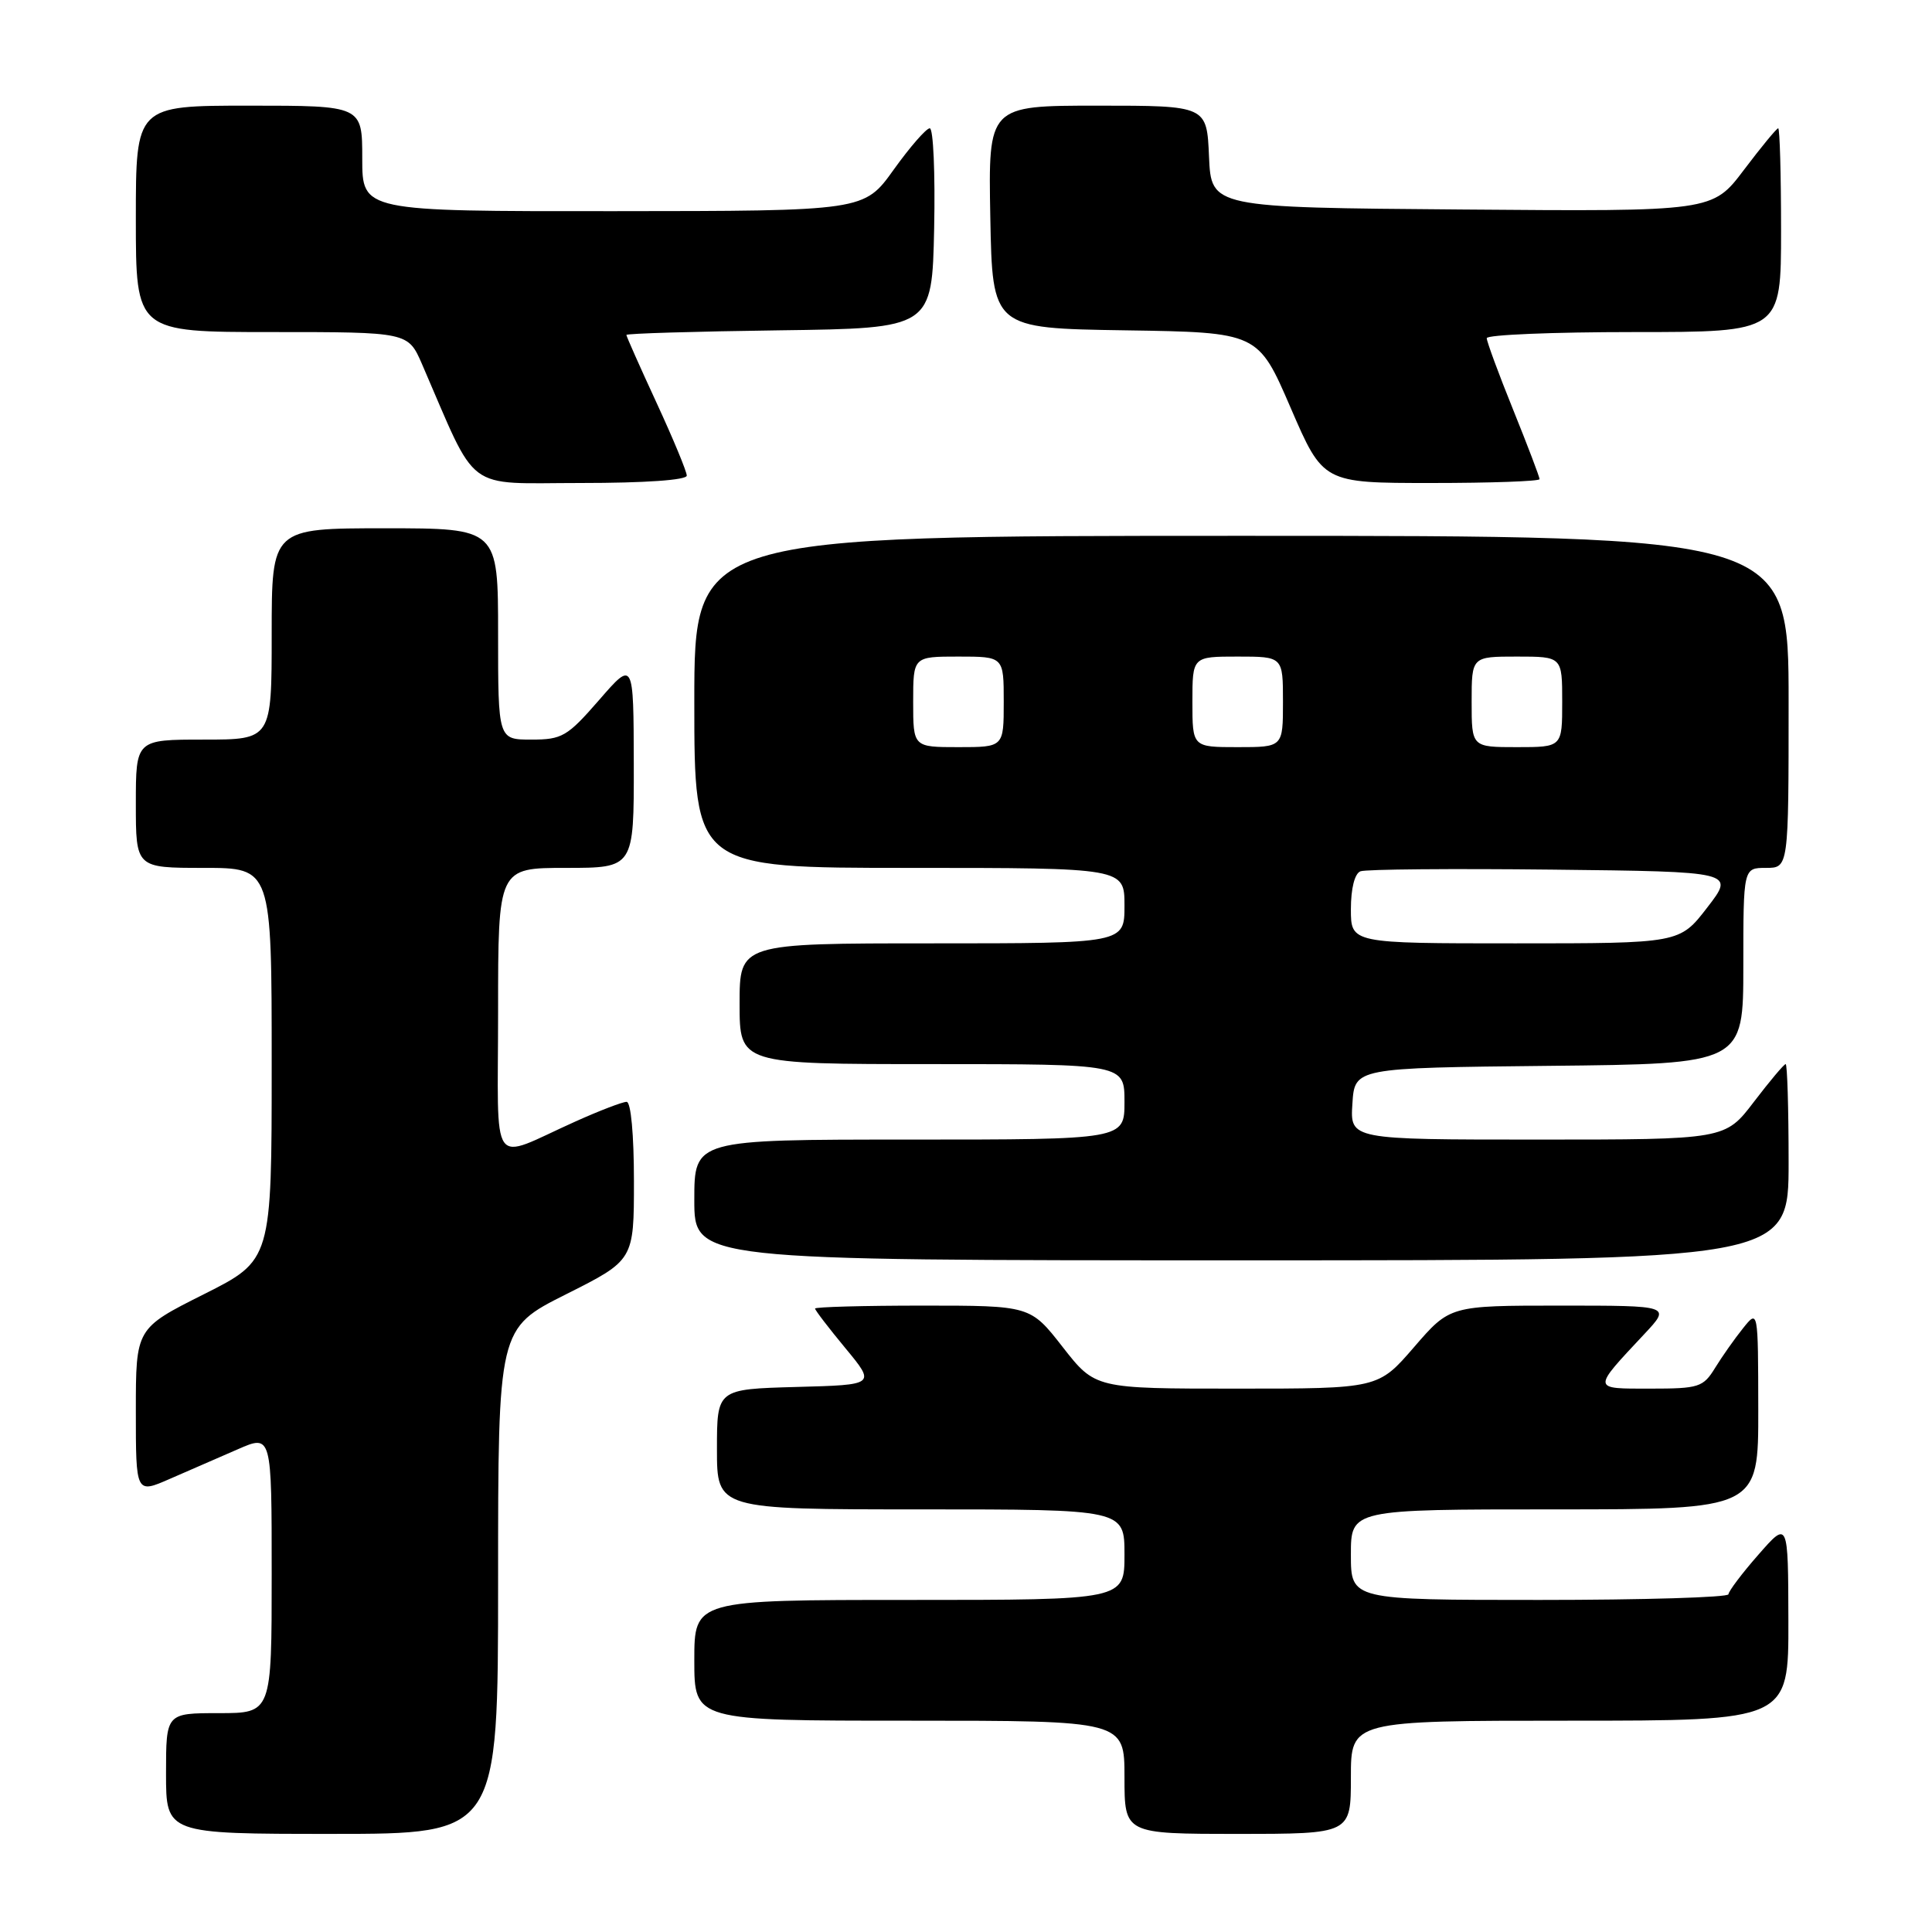 <?xml version="1.0" encoding="UTF-8" standalone="no"?>
<!DOCTYPE svg PUBLIC "-//W3C//DTD SVG 1.1//EN" "http://www.w3.org/Graphics/SVG/1.1/DTD/svg11.dtd" >
<svg xmlns="http://www.w3.org/2000/svg" xmlns:xlink="http://www.w3.org/1999/xlink" version="1.1" viewBox="0 0 256 256">
 <g >
 <path fill="currentColor"
d=" M 66.00 209.51 C 66.00 176.02 66.00 176.02 75.00 171.50 C 84.00 166.98 84.00 166.98 84.00 156.49 C 84.00 150.37 83.60 146.00 83.03 146.00 C 82.49 146.00 79.46 147.16 76.28 148.59 C 64.69 153.78 66.00 155.63 66.00 133.98 C 66.00 115.00 66.00 115.00 75.00 115.00 C 84.00 115.00 84.00 115.00 83.98 101.25 C 83.95 87.50 83.95 87.50 79.39 92.75 C 75.17 97.60 74.48 98.00 70.41 98.00 C 66.00 98.00 66.00 98.00 66.00 84.00 C 66.00 70.00 66.00 70.00 51.00 70.00 C 36.00 70.00 36.00 70.00 36.00 84.00 C 36.00 98.00 36.00 98.00 27.00 98.00 C 18.00 98.00 18.00 98.00 18.00 106.50 C 18.00 115.00 18.00 115.00 27.00 115.00 C 36.00 115.00 36.00 115.00 36.00 140.99 C 36.00 166.98 36.00 166.98 27.00 171.50 C 18.00 176.02 18.00 176.02 18.00 186.97 C 18.00 197.93 18.00 197.93 22.50 195.96 C 24.97 194.88 29.02 193.12 31.50 192.04 C 36.00 190.07 36.00 190.07 36.00 208.54 C 36.00 227.00 36.00 227.00 29.00 227.00 C 22.00 227.00 22.00 227.00 22.00 235.00 C 22.00 243.00 22.00 243.00 44.00 243.00 C 66.00 243.00 66.00 243.00 66.00 209.51 Z  M 179.00 235.50 C 179.00 228.00 179.00 228.00 208.00 228.00 C 237.00 228.00 237.00 228.00 236.97 214.75 C 236.94 201.50 236.94 201.50 233.00 206.00 C 230.83 208.47 229.05 210.84 229.03 211.25 C 229.01 211.66 217.75 212.00 204.00 212.00 C 179.00 212.00 179.00 212.00 179.00 206.00 C 179.00 200.00 179.00 200.00 206.00 200.00 C 233.00 200.00 233.00 200.00 232.98 186.75 C 232.96 173.50 232.96 173.50 230.96 176.00 C 229.85 177.38 228.19 179.74 227.26 181.25 C 225.68 183.82 225.12 184.00 218.66 184.00 C 210.89 184.00 210.91 184.22 217.90 176.75 C 221.41 173.00 221.41 173.00 206.76 173.00 C 192.12 173.00 192.12 173.00 187.37 178.50 C 182.62 184.00 182.62 184.00 163.87 184.00 C 145.12 184.00 145.12 184.00 140.82 178.50 C 136.53 173.00 136.53 173.00 122.26 173.00 C 114.42 173.00 108.00 173.18 108.00 173.39 C 108.00 173.61 109.81 175.97 112.02 178.64 C 116.04 183.50 116.04 183.50 105.52 183.78 C 95.00 184.07 95.00 184.07 95.00 192.03 C 95.00 200.00 95.00 200.00 122.00 200.00 C 149.00 200.00 149.00 200.00 149.00 206.00 C 149.00 212.00 149.00 212.00 120.50 212.00 C 92.00 212.00 92.00 212.00 92.00 220.00 C 92.00 228.00 92.00 228.00 120.50 228.00 C 149.00 228.00 149.00 228.00 149.00 235.50 C 149.00 243.00 149.00 243.00 164.00 243.00 C 179.00 243.00 179.00 243.00 179.00 235.50 Z  M 237.00 154.00 C 237.00 146.85 236.82 141.00 236.61 141.00 C 236.39 141.00 234.50 143.25 232.40 146.00 C 228.59 151.00 228.59 151.00 203.74 151.00 C 178.89 151.00 178.89 151.00 179.20 146.25 C 179.50 141.50 179.50 141.50 205.25 141.23 C 231.00 140.97 231.00 140.97 231.00 127.98 C 231.00 115.00 231.00 115.00 234.00 115.00 C 237.00 115.00 237.00 115.00 237.00 93.00 C 237.00 71.00 237.00 71.00 164.50 71.00 C 92.00 71.00 92.00 71.00 92.00 93.00 C 92.00 115.00 92.00 115.00 120.50 115.00 C 149.00 115.00 149.00 115.00 149.00 120.00 C 149.00 125.00 149.00 125.00 123.50 125.00 C 98.00 125.00 98.00 125.00 98.00 133.00 C 98.00 141.00 98.00 141.00 123.50 141.00 C 149.00 141.00 149.00 141.00 149.00 146.00 C 149.00 151.00 149.00 151.00 120.50 151.00 C 92.00 151.00 92.00 151.00 92.00 159.00 C 92.00 167.00 92.00 167.00 164.50 167.00 C 237.00 167.00 237.00 167.00 237.00 154.00 Z  M 91.00 63.02 C 91.00 62.48 89.20 58.14 87.00 53.38 C 84.80 48.62 83.00 44.57 83.00 44.38 C 83.00 44.19 92.11 43.92 103.25 43.77 C 123.50 43.50 123.50 43.50 123.78 30.25 C 123.93 22.96 123.67 17.00 123.20 17.00 C 122.73 17.00 120.58 19.47 118.42 22.48 C 114.50 27.96 114.50 27.96 81.25 27.98 C 48.00 28.00 48.00 28.00 48.00 21.00 C 48.00 14.00 48.00 14.00 33.00 14.00 C 18.00 14.00 18.00 14.00 18.00 29.00 C 18.00 44.00 18.00 44.00 36.04 44.00 C 54.07 44.00 54.07 44.00 55.92 48.25 C 63.42 65.55 61.35 64.00 76.94 64.00 C 85.48 64.00 91.00 63.61 91.00 63.02 Z  M 204.00 63.49 C 204.00 63.20 202.43 59.07 200.50 54.29 C 198.57 49.52 197.00 45.25 197.00 44.81 C 197.00 44.36 205.78 44.00 216.50 44.00 C 236.00 44.00 236.00 44.00 236.00 30.50 C 236.00 23.07 235.83 17.00 235.62 17.00 C 235.41 17.00 233.37 19.48 231.08 22.51 C 226.91 28.03 226.91 28.03 193.71 27.76 C 160.50 27.50 160.50 27.50 160.20 20.75 C 159.91 14.00 159.91 14.00 145.43 14.00 C 130.95 14.00 130.95 14.00 131.22 28.75 C 131.50 43.50 131.50 43.50 149.10 43.77 C 166.70 44.04 166.70 44.04 171.01 54.02 C 175.32 64.00 175.32 64.00 189.66 64.00 C 197.55 64.00 204.00 63.77 204.00 63.49 Z  M 179.00 120.47 C 179.00 117.73 179.50 115.74 180.27 115.45 C 180.97 115.18 192.42 115.08 205.71 115.23 C 229.89 115.50 229.89 115.50 226.22 120.25 C 222.56 125.00 222.56 125.00 200.78 125.00 C 179.00 125.00 179.00 125.00 179.00 120.47 Z  M 121.00 93.00 C 121.00 87.00 121.00 87.00 127.00 87.00 C 133.00 87.00 133.00 87.00 133.00 93.00 C 133.00 99.00 133.00 99.00 127.00 99.00 C 121.00 99.00 121.00 99.00 121.00 93.00 Z  M 158.00 93.00 C 158.00 87.00 158.00 87.00 164.00 87.00 C 170.00 87.00 170.00 87.00 170.00 93.00 C 170.00 99.00 170.00 99.00 164.00 99.00 C 158.00 99.00 158.00 99.00 158.00 93.00 Z  M 195.00 93.00 C 195.00 87.00 195.00 87.00 201.00 87.00 C 207.00 87.00 207.00 87.00 207.00 93.00 C 207.00 99.00 207.00 99.00 201.00 99.00 C 195.00 99.00 195.00 99.00 195.00 93.00 Z "/>
</g>
</svg>